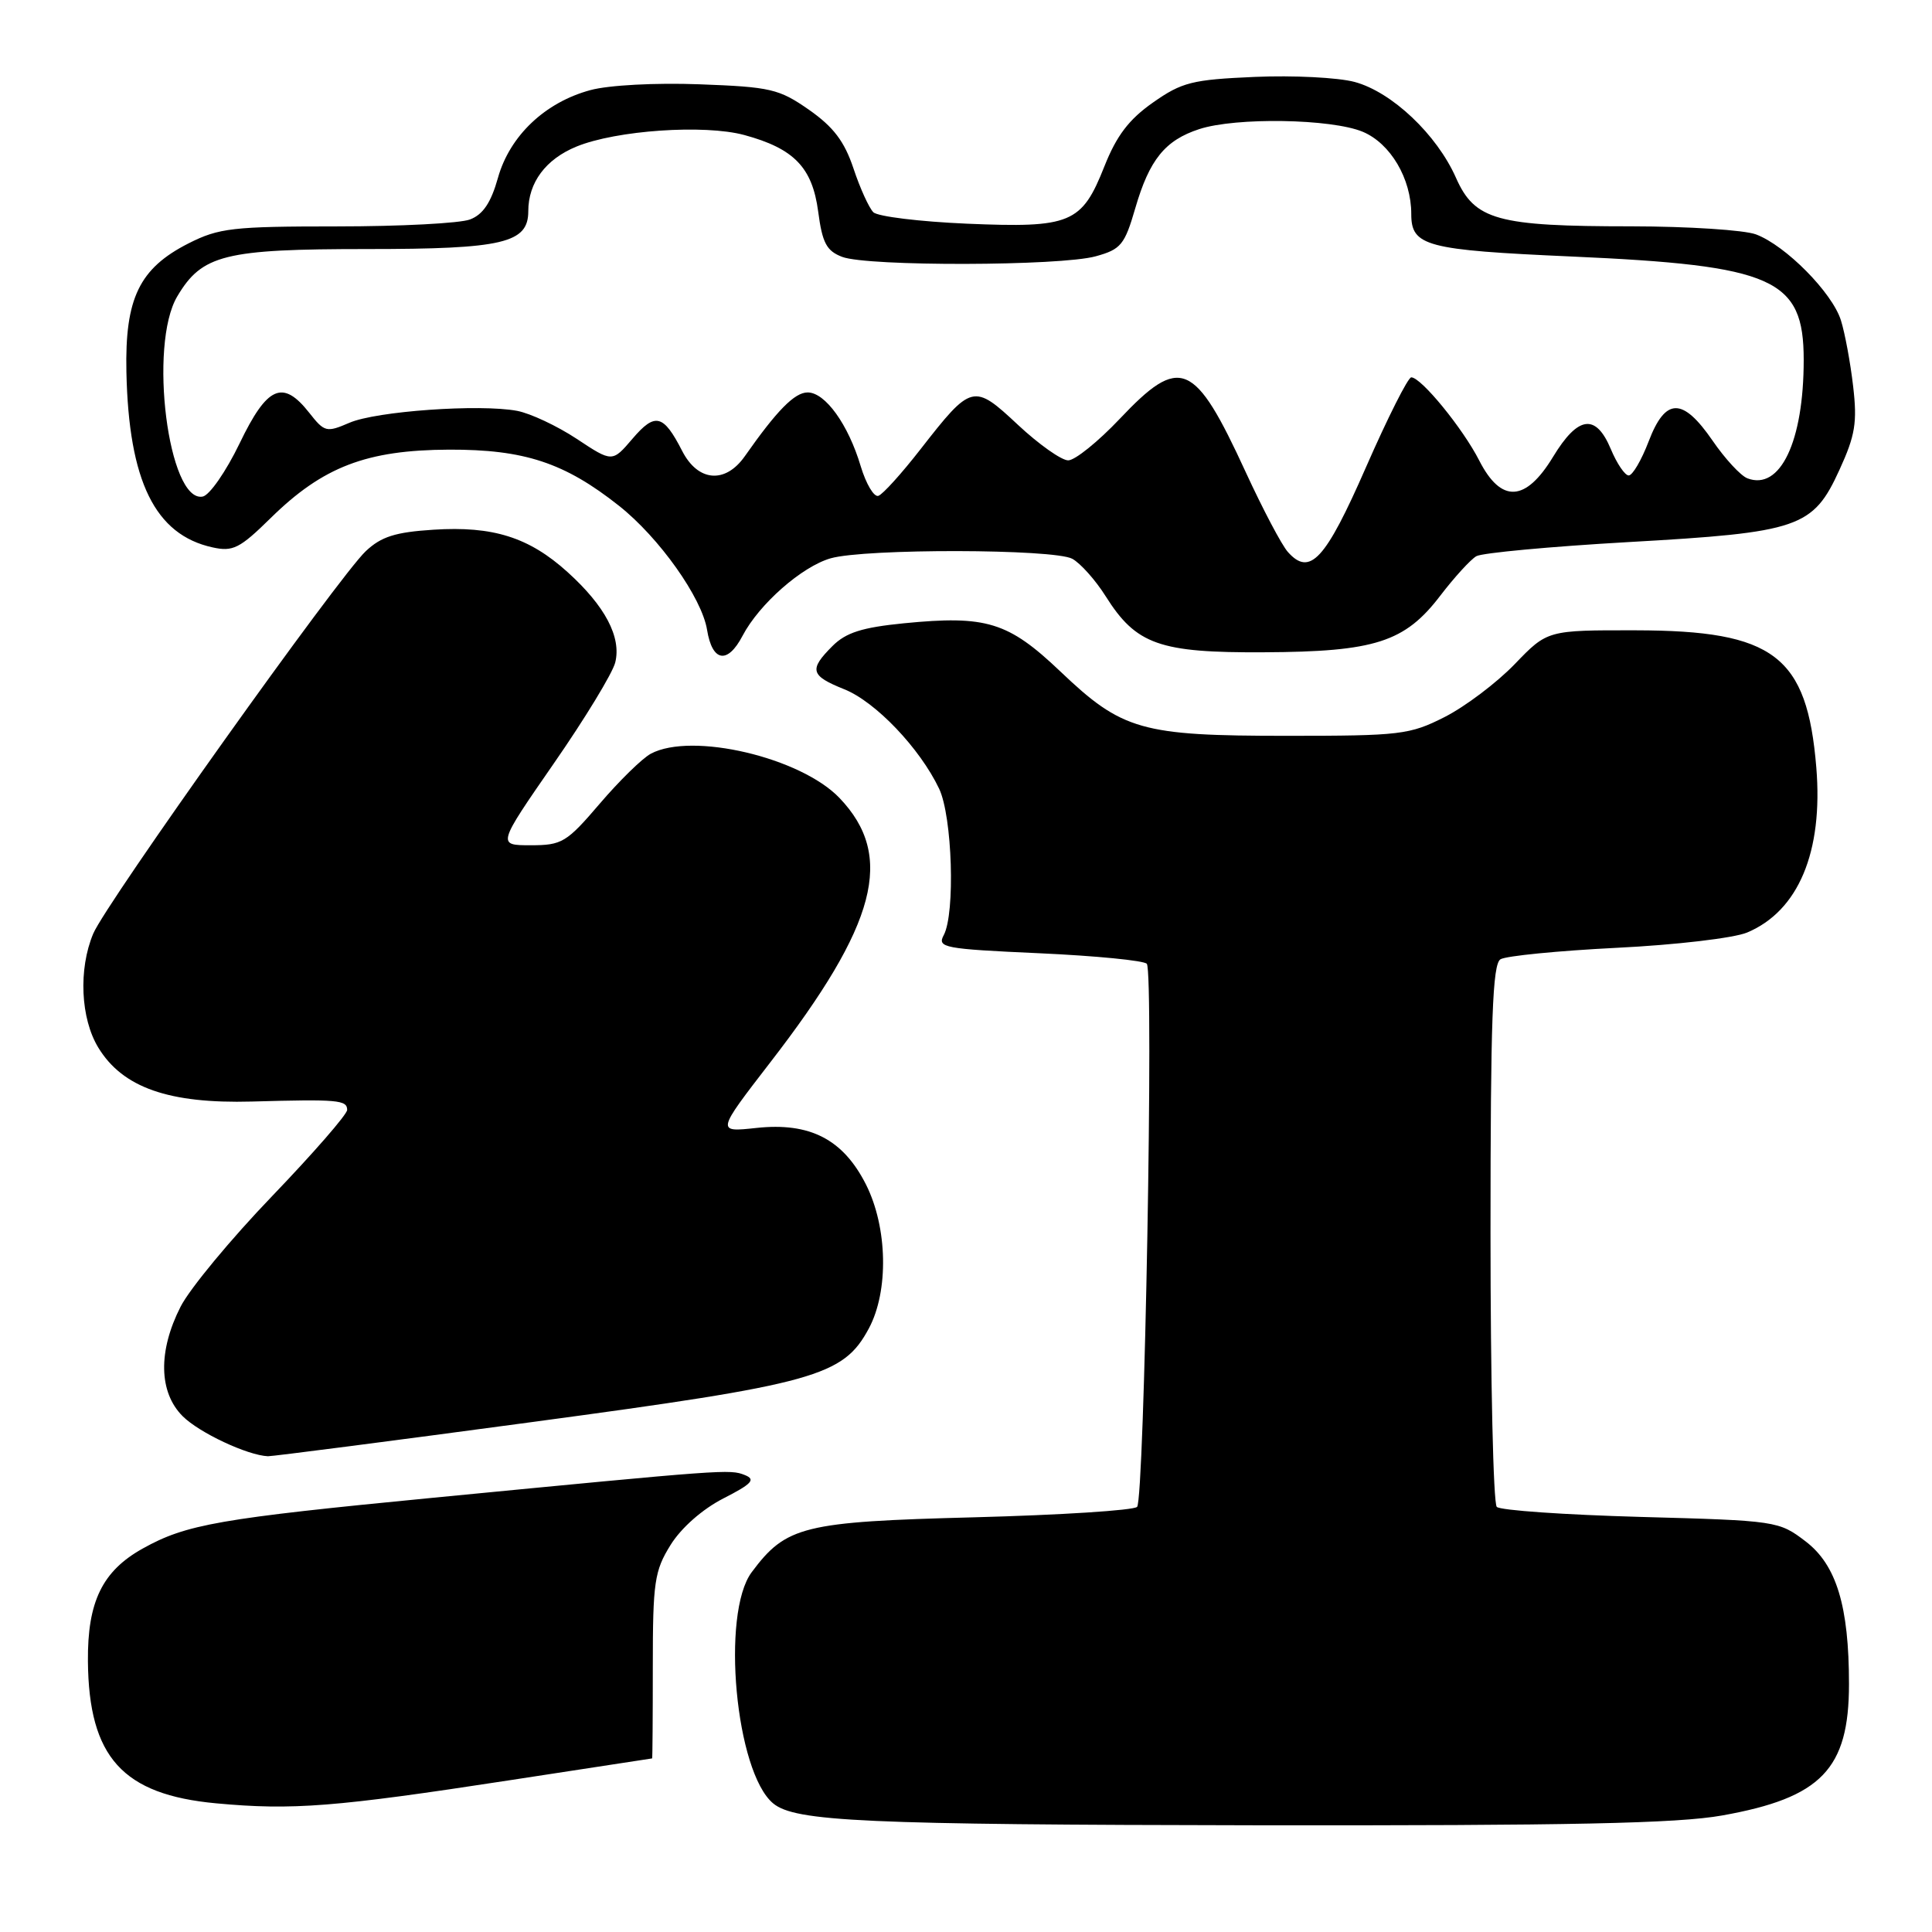 <?xml version="1.0" encoding="UTF-8" standalone="no"?>
<!DOCTYPE svg PUBLIC "-//W3C//DTD SVG 1.1//EN" "http://www.w3.org/Graphics/SVG/1.1/DTD/svg11.dtd" >
<svg xmlns="http://www.w3.org/2000/svg" xmlns:xlink="http://www.w3.org/1999/xlink" version="1.1" viewBox="0 0 256 256">
 <g >
 <path fill="currentColor"
d=" M 228.19 240.56 C 241.33 238.22 245.00 234.42 245.00 223.15 C 245.00 212.82 243.34 207.36 239.25 204.24 C 235.71 201.54 235.41 201.49 217.41 201.00 C 207.37 200.72 198.79 200.13 198.33 199.67 C 197.87 199.21 197.50 182.88 197.50 163.38 C 197.50 135.04 197.77 127.76 198.82 127.11 C 199.55 126.66 206.48 125.98 214.23 125.59 C 222.02 125.21 229.73 124.30 231.49 123.57 C 238.30 120.72 241.59 112.88 240.67 101.69 C 239.45 86.88 235.07 83.55 216.77 83.52 C 205.04 83.50 205.04 83.50 200.71 88.00 C 198.33 90.47 194.15 93.62 191.44 95.00 C 186.78 97.36 185.58 97.50 170.50 97.50 C 151.22 97.50 148.71 96.79 140.50 88.97 C 133.59 82.40 130.71 81.51 119.75 82.59 C 114.23 83.14 112.09 83.82 110.31 85.60 C 107.16 88.75 107.38 89.53 111.87 91.33 C 116.02 92.99 121.89 99.15 124.44 104.51 C 126.19 108.20 126.59 121.03 125.05 123.91 C 124.16 125.57 125.05 125.74 137.71 126.31 C 145.20 126.65 151.61 127.28 151.96 127.71 C 152.90 128.87 151.64 198.69 150.67 199.67 C 150.21 200.13 140.51 200.75 129.11 201.05 C 106.42 201.64 104.17 202.20 99.60 208.33 C 95.52 213.81 97.46 234.82 102.45 238.96 C 105.36 241.37 114.50 241.78 166.50 241.86 C 208.10 241.91 222.26 241.62 228.19 240.56 Z  M 67.41 235.91 C 77.81 234.31 86.36 233.00 86.41 233.00 C 86.46 233.00 86.50 227.48 86.50 220.75 C 86.50 209.63 86.72 208.15 88.85 204.72 C 90.26 202.45 93.06 199.98 95.85 198.55 C 99.65 196.61 100.17 196.04 98.69 195.45 C 96.69 194.66 96.24 194.70 57.50 198.45 C 29.01 201.21 24.68 201.97 18.91 205.19 C 13.56 208.17 11.58 212.24 11.65 220.12 C 11.76 232.84 16.25 237.80 28.64 238.95 C 38.78 239.89 44.42 239.44 67.41 235.91 Z  M 70.50 188.43 C 108.09 183.38 111.73 182.36 115.13 176.02 C 117.78 171.07 117.61 162.64 114.75 156.96 C 111.72 150.96 107.32 148.69 100.21 149.46 C 94.92 150.03 94.92 150.03 102.05 140.79 C 116.22 122.46 118.59 113.44 111.25 105.75 C 106.11 100.36 91.67 96.97 86.24 99.87 C 85.10 100.48 82.06 103.46 79.47 106.49 C 75.07 111.64 74.46 112.00 70.32 112.00 C 65.88 112.00 65.88 112.00 73.37 101.18 C 77.50 95.23 81.16 89.21 81.52 87.79 C 82.36 84.43 80.18 80.30 75.20 75.80 C 70.10 71.19 65.32 69.68 57.43 70.19 C 52.40 70.51 50.52 71.10 48.47 73.03 C 44.91 76.37 14.02 119.72 12.35 123.72 C 10.38 128.42 10.67 134.95 13.03 138.82 C 16.26 144.12 22.38 146.26 33.38 145.96 C 44.79 145.64 46.00 145.75 46.00 147.07 C 46.00 147.66 41.53 152.79 36.07 158.48 C 30.60 164.17 25.14 170.76 23.93 173.14 C 20.93 179.03 21.03 184.48 24.20 187.65 C 26.39 189.84 32.76 192.83 35.50 192.96 C 36.05 192.98 51.80 190.95 70.50 188.43 Z  M 98.39 84.25 C 100.59 80.05 106.24 75.08 110.06 73.98 C 114.62 72.67 139.61 72.72 142.08 74.04 C 143.15 74.62 145.15 76.85 146.51 79.01 C 150.55 85.42 153.62 86.51 167.50 86.43 C 182.20 86.36 186.15 85.09 190.86 78.91 C 192.72 76.48 194.86 74.14 195.62 73.70 C 196.38 73.26 205.44 72.42 215.75 71.83 C 238.43 70.55 240.23 69.93 243.74 62.25 C 245.83 57.69 246.11 55.98 245.55 51.18 C 245.19 48.06 244.46 44.12 243.93 42.44 C 242.78 38.78 236.62 32.54 232.68 31.06 C 231.14 30.48 223.71 30.00 216.18 29.99 C 198.35 29.99 195.41 29.17 192.92 23.55 C 190.38 17.82 184.43 12.19 179.50 10.86 C 177.30 10.27 171.35 9.97 166.27 10.19 C 157.97 10.55 156.61 10.89 152.77 13.59 C 149.59 15.82 147.95 17.98 146.34 22.04 C 143.34 29.62 141.89 30.22 128.13 29.64 C 121.87 29.37 116.29 28.69 115.72 28.12 C 115.15 27.55 113.96 24.94 113.09 22.32 C 111.89 18.73 110.44 16.82 107.20 14.55 C 103.23 11.78 102.11 11.52 92.69 11.17 C 86.87 10.95 80.66 11.28 78.23 11.94 C 72.22 13.56 67.54 18.00 65.98 23.57 C 65.06 26.85 64.00 28.43 62.28 29.08 C 60.96 29.59 53.02 30.00 44.65 30.00 C 30.84 30.00 29.01 30.21 24.98 32.25 C 18.46 35.56 16.54 39.53 16.75 49.30 C 17.06 63.77 20.54 70.86 28.16 72.53 C 30.86 73.13 31.77 72.67 35.86 68.65 C 42.79 61.84 48.57 59.63 59.50 59.58 C 69.48 59.55 74.81 61.31 82.02 67.02 C 87.34 71.23 93.00 79.20 93.69 83.46 C 94.38 87.71 96.40 88.05 98.39 84.25 Z  M 170.65 73.14 C 169.84 72.24 167.33 67.47 165.06 62.55 C 158.27 47.80 156.40 47.01 148.37 55.50 C 145.51 58.52 142.44 61.00 141.54 61.00 C 140.65 61.00 137.65 58.88 134.89 56.30 C 128.99 50.78 128.74 50.85 121.97 59.53 C 119.48 62.73 116.97 65.51 116.39 65.70 C 115.81 65.90 114.76 64.13 114.05 61.78 C 112.40 56.24 109.35 52.00 107.02 52.00 C 105.29 52.00 102.96 54.37 98.70 60.44 C 96.11 64.14 92.48 63.84 90.39 59.75 C 87.90 54.89 86.81 54.62 83.81 58.13 C 81.13 61.27 81.13 61.27 76.42 58.15 C 73.83 56.44 70.27 54.77 68.52 54.44 C 63.56 53.51 49.86 54.48 46.30 56.02 C 43.26 57.33 43.00 57.27 40.98 54.70 C 37.47 50.24 35.41 51.14 31.75 58.75 C 29.96 62.46 27.76 65.64 26.85 65.80 C 22.30 66.64 19.65 45.73 23.49 39.27 C 26.77 33.74 29.76 33.00 48.68 33.00 C 66.64 33.00 70.00 32.21 70.00 27.99 C 70.00 24.19 72.31 21.09 76.39 19.42 C 81.66 17.26 93.32 16.46 98.62 17.89 C 105.21 19.68 107.63 22.18 108.41 28.01 C 108.96 32.20 109.52 33.25 111.60 34.04 C 114.97 35.32 140.52 35.26 145.19 33.96 C 148.53 33.04 149.02 32.44 150.43 27.59 C 152.30 21.16 154.37 18.59 158.90 17.11 C 163.76 15.52 176.41 15.73 180.57 17.46 C 184.24 19.00 187.00 23.66 187.00 28.35 C 187.00 32.62 188.91 33.13 208.27 33.99 C 235.08 35.18 239.00 36.93 239.00 47.69 C 239.00 58.50 235.89 65.04 231.54 63.38 C 230.65 63.04 228.57 60.79 226.92 58.38 C 222.95 52.62 220.68 52.65 218.45 58.50 C 217.50 60.98 216.32 63.00 215.81 63.00 C 215.31 63.00 214.24 61.42 213.44 59.50 C 211.45 54.76 209.10 55.08 205.79 60.53 C 202.15 66.53 198.91 66.70 196.01 61.03 C 193.85 56.78 188.31 50.00 187.00 50.00 C 186.57 50.00 183.87 55.36 181.00 61.91 C 175.62 74.20 173.57 76.42 170.65 73.14 Z "/>
</g>
</svg>